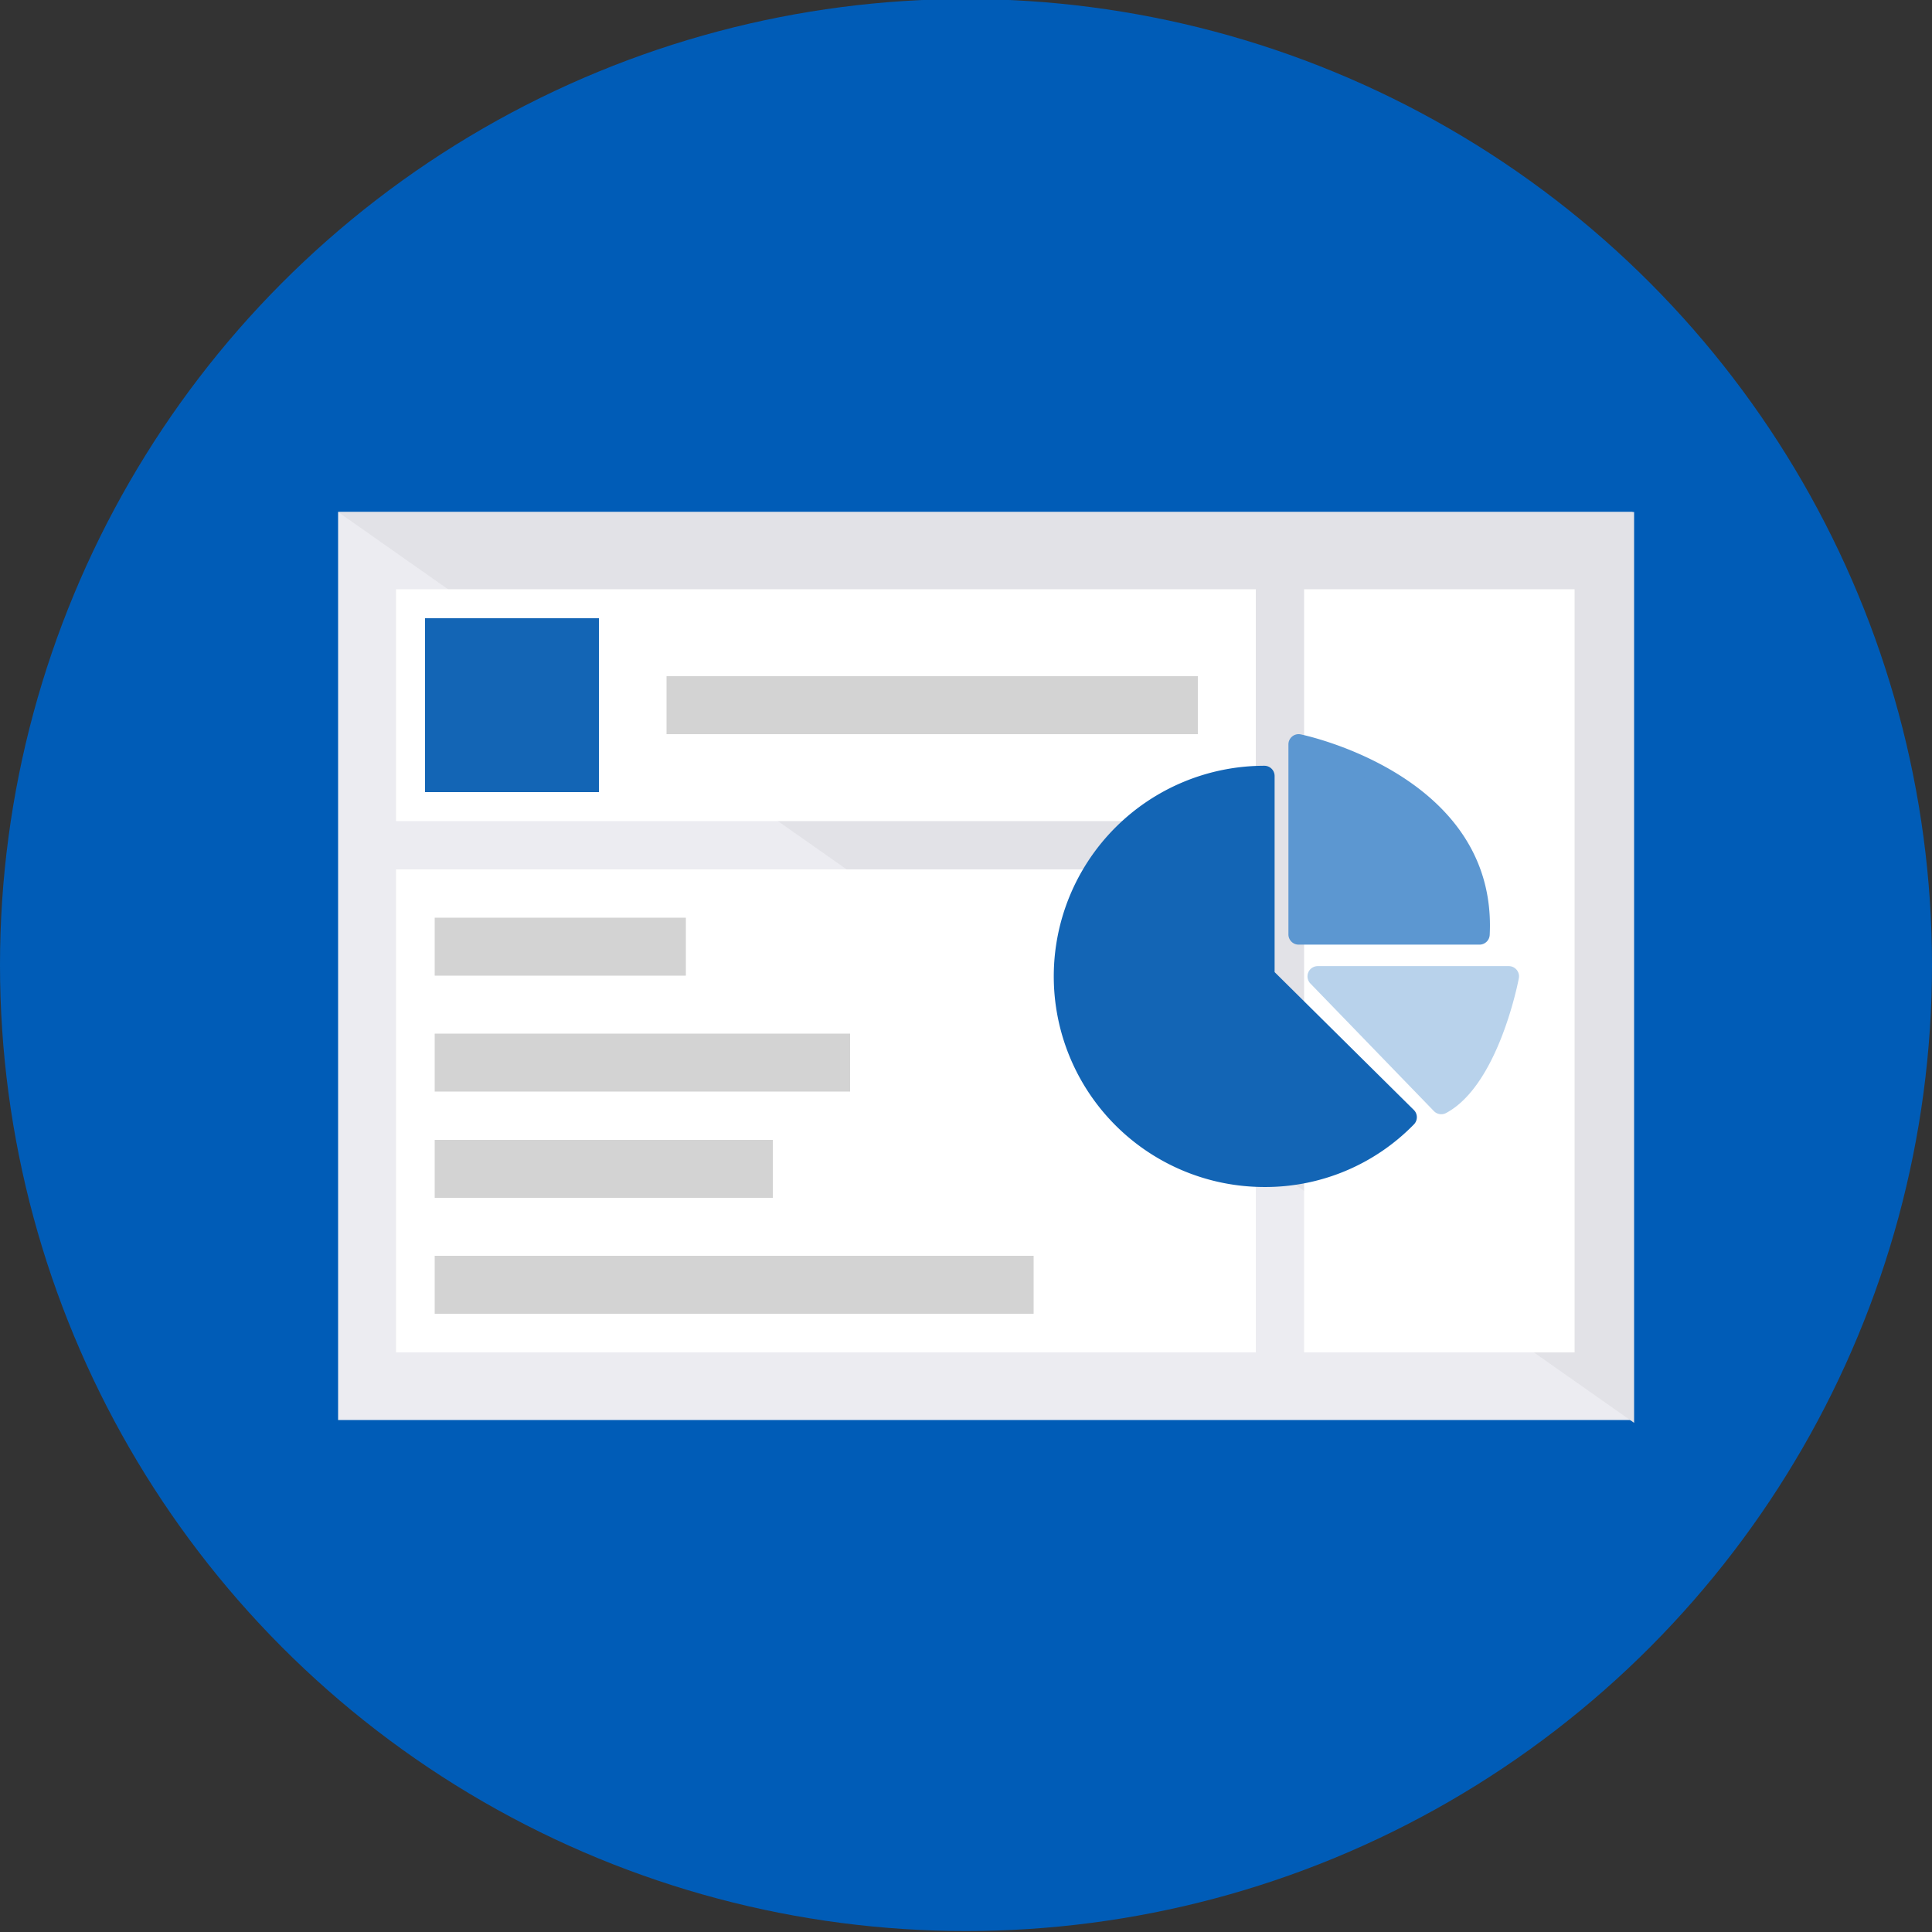 <svg xmlns="http://www.w3.org/2000/svg" xmlns:xlink="http://www.w3.org/1999/xlink" width="200" height="200" viewBox="0 0 200 200">
  <rect x="0" y="0" width="200" height="200" fill="#333333" stroke="none"/>
  <defs>
    <clipPath id="clip-Health_Catalyst_Embedded">
      <rect width="200" height="200"/>
    </clipPath>
  </defs>
  <g id="Health_Catalyst_Embedded" data-name="Health Catalyst Embedded" clip-path="url(#clip-Health_Catalyst_Embedded)">
    <circle id="Blue_300_Bg" data-name="Blue 300 Bg" cx="100" cy="100" r="100" transform="translate(0 -0.1)" fill="#005cb7"/>
    <rect id="Rectangle_451" data-name="Rectangle 451" width="134" height="94" transform="translate(35 53)" fill="#ececf1"/>
    <path id="Path_12594" data-name="Path 12594" d="M3484,216l134.162,94.292V216Z" transform="translate(-3449 -163)" fill="#e2e2e7"/>
    <rect id="Rectangle_452" data-name="Rectangle 452" width="28" height="79" transform="translate(135 61)" fill="#fff"/>
    <rect id="Rectangle_453" data-name="Rectangle 453" width="89" height="24" transform="translate(41 61)" fill="#fff"/>
    <rect id="Rectangle_454" data-name="Rectangle 454" width="89" height="50" transform="translate(41 90)" fill="#fff"/>
    <rect id="Rectangle_455" data-name="Rectangle 455" width="26" height="6" transform="translate(45 95)" fill="#d3d3d3"/>
    <rect id="Rectangle_456" data-name="Rectangle 456" width="43" height="6" transform="translate(45 107)" fill="#d3d3d3"/>
    <rect id="Rectangle_457" data-name="Rectangle 457" width="35" height="6" transform="translate(45 118)" fill="#d3d3d3"/>
    <rect id="Rectangle_458" data-name="Rectangle 458" width="62" height="6" transform="translate(45 130)" fill="#d3d3d3"/>
    <rect id="Rectangle_459" data-name="Rectangle 459" width="18" height="18" transform="translate(44 64)" fill="#1365b5"/>
    <rect id="Rectangle_460" data-name="Rectangle 460" width="55" height="6" transform="translate(69 70)" fill="#d3d3d3"/>
    <g id="Group_1041" data-name="Group 1041" transform="translate(-3645.396 -357.245)">
      <path id="Path_12585" data-name="Path 12585" d="M3714,350.055l-6.3,1.2-5.8,3.428-6.765,9.179-.98,10.36,4.409,10.049,10.487,6.37,7.612.855,7.777-2.259,4.994-4.153-14.318-13.8Z" transform="translate(61.574 87.486)" fill="#1365b5"/>
      <path id="Path_12586" data-name="Path 12586" d="M3717.089,347.56v18.667h18.365l-1.1-6.248-4.53-6.631-7.346-4.473Z" transform="translate(62.907 87.338)" fill="#5c97d1"/>
      <path id="Path_12587" data-name="Path 12587" d="M3719.438,369.614h18.534v2.708l-2.388,5.68-4.154,4.648Z" transform="translate(63.044 88.647)" fill="#b8d2eb"/>
      <path id="Path_12588" data-name="Path 12588" d="M23.031,48.568a21.8,21.8,0,0,1,0-43.606,1.058,1.058,0,0,1,1.058,1.059v20.3L38.5,40.591a1.06,1.06,0,0,1,.012,1.494,21.464,21.464,0,0,1-15.484,6.483ZM21.973,7.109a19.685,19.685,0,0,0,1.058,39.341,19.372,19.372,0,0,0,13.216-5.113L22.287,27.518a1.058,1.058,0,0,1-.314-.753Z" transform="translate(3753.254 431.555)" fill="#1365b5"/>
      <path id="Path_12589" data-name="Path 12589" d="M39.9,39.872a1.058,1.058,0,0,1-.761-.322L26.354,26.341a1.06,1.06,0,0,1,.76-1.8H46.891A1.059,1.059,0,0,1,47.93,25.8c-.085.451-2.153,11.079-7.53,13.947a1.053,1.053,0,0,1-.5.124Zm-10.29-13.21,10.451,10.8c2.879-2.149,4.741-7.656,5.511-10.8Z" transform="translate(3754.695 432.717)" fill="#b8d2eb"/>
      <path id="Path_12590" data-name="Path 12590" d="M43.966,23.662H25.245A1.058,1.058,0,0,1,24.187,22.6V2.934a1.061,1.061,0,0,1,.386-.818,1.046,1.046,0,0,1,.876-.221c.2.04,20.4,4.2,19.575,20.761A1.059,1.059,0,0,1,43.966,23.662ZM26.3,21.543H42.931C42.842,9.678,30.394,5.371,26.3,4.276Z" transform="translate(3754.586 431.371)" fill="#5c97d1"/>
    </g>
  </g>
</svg>
